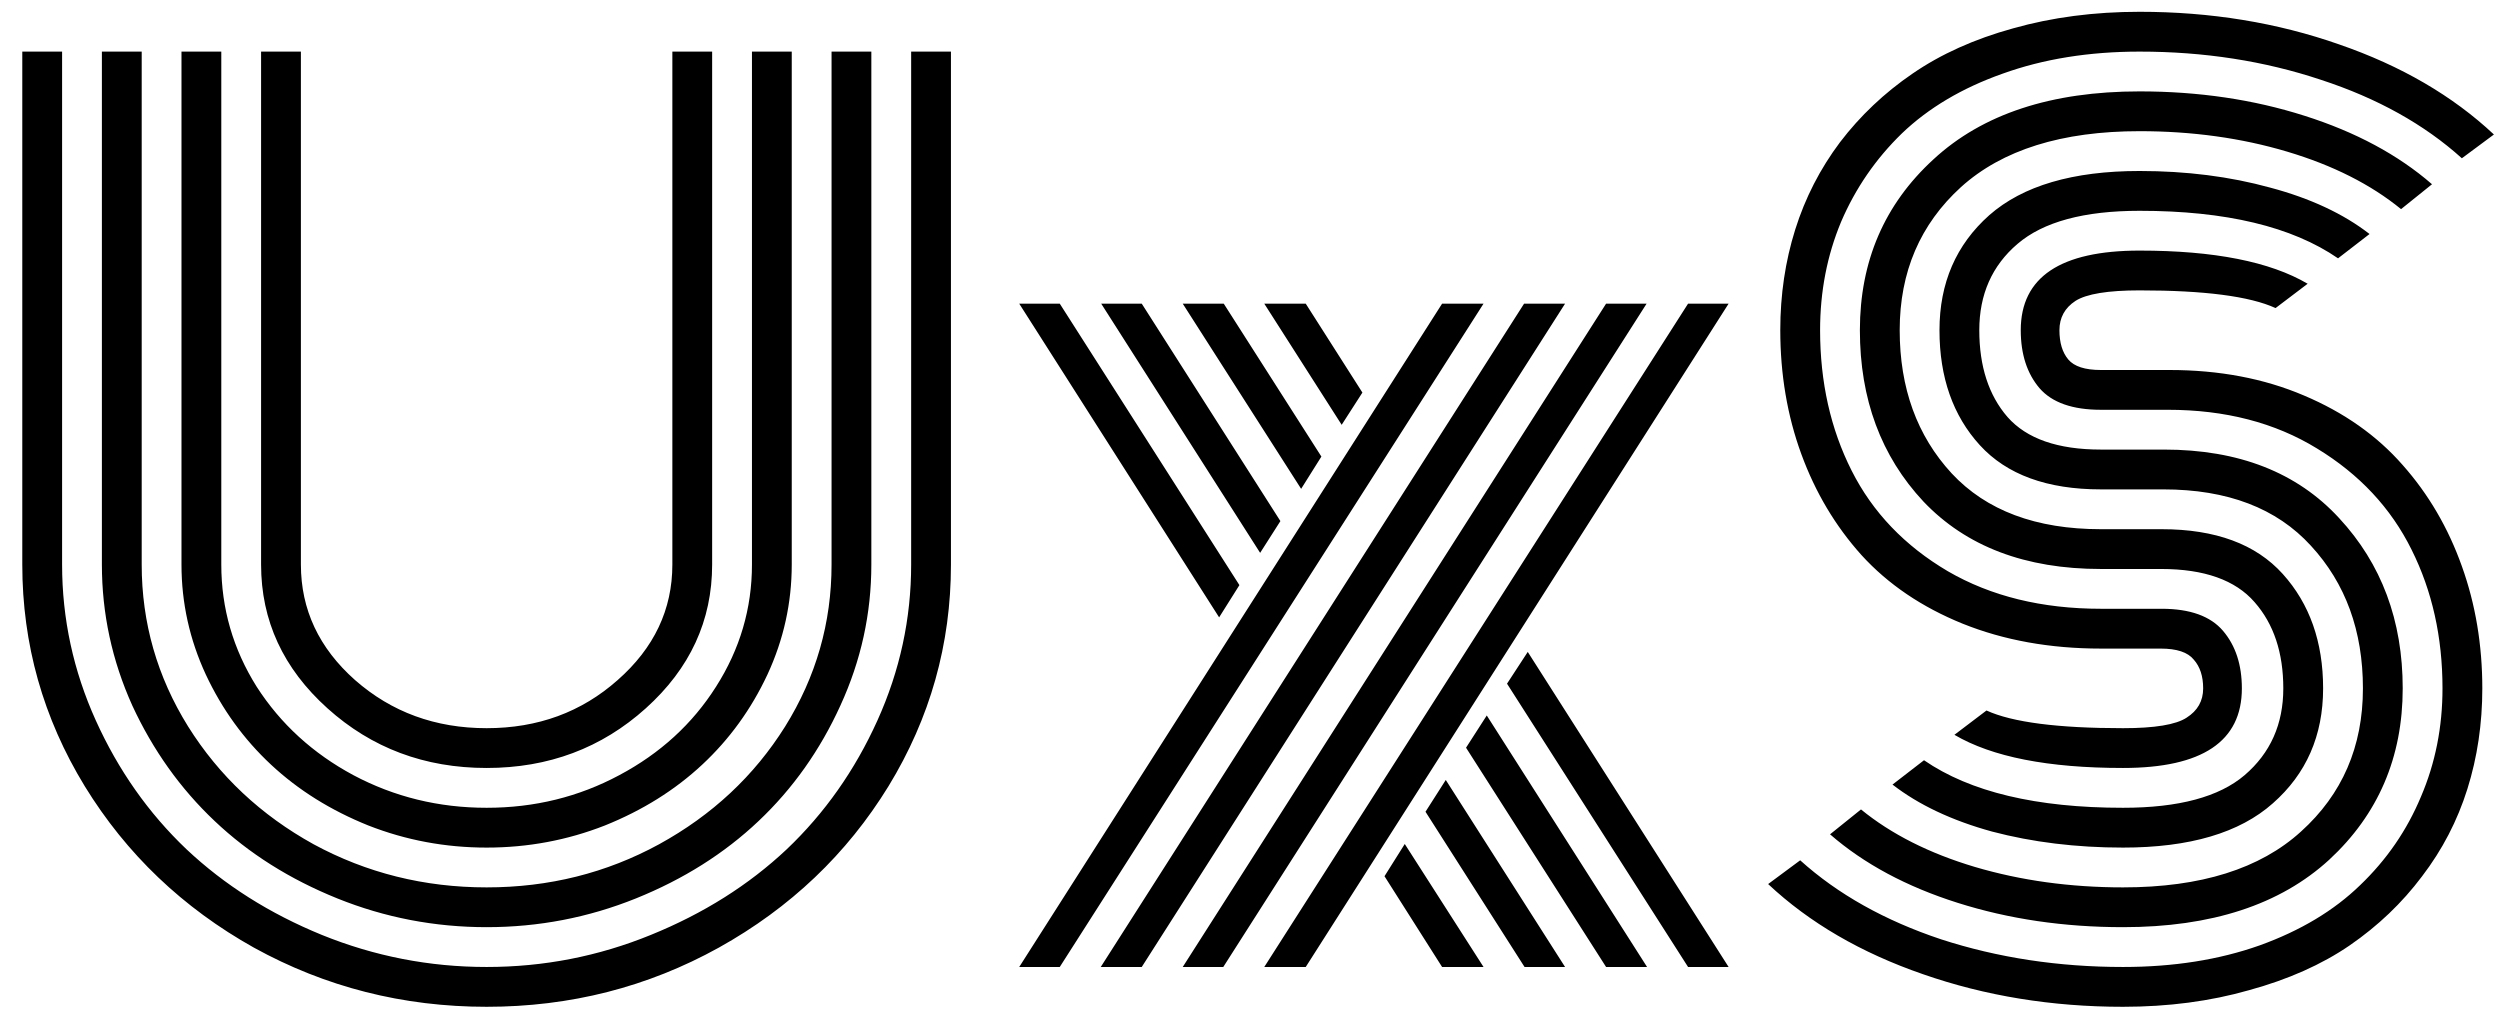 <svg width="106" height="43" viewBox="0 0 106 43" fill="none" xmlns="http://www.w3.org/2000/svg">
<path d="M28.508 23.938V2.188H30.195V23.938C30.195 26.312 29.258 28.344 27.383 30.031C25.508 31.719 23.258 32.562 20.633 32.562C18.008 32.562 15.758 31.719 13.883 30.031C12.008 28.344 11.07 26.312 11.07 23.938V2.188H12.758V23.938C12.758 25.844 13.523 27.477 15.055 28.836C16.602 30.195 18.461 30.875 20.633 30.875C22.805 30.875 24.656 30.195 26.188 28.836C27.734 27.477 28.508 25.844 28.508 23.938ZM31.883 23.938V2.188H33.57V23.938C33.57 25.562 33.227 27.117 32.539 28.602C31.852 30.07 30.93 31.344 29.773 32.422C28.617 33.5 27.242 34.359 25.648 35C24.055 35.625 22.383 35.938 20.633 35.938C18.883 35.938 17.211 35.625 15.617 35C14.023 34.359 12.648 33.5 11.492 32.422C10.336 31.344 9.414 30.07 8.727 28.602C8.039 27.117 7.695 25.562 7.695 23.938V2.188H9.383V23.938C9.383 25.797 9.883 27.523 10.883 29.117C11.898 30.695 13.266 31.945 14.984 32.867C16.719 33.789 18.602 34.25 20.633 34.25C22.664 34.25 24.539 33.789 26.258 32.867C27.992 31.945 29.359 30.695 30.359 29.117C31.375 27.523 31.883 25.797 31.883 23.938ZM35.258 23.938V2.188H36.945V23.938C36.945 26.016 36.508 28.008 35.633 29.914C34.773 31.805 33.617 33.438 32.164 34.812C30.711 36.188 28.977 37.281 26.961 38.094C24.945 38.906 22.836 39.312 20.633 39.312C18.43 39.312 16.32 38.906 14.305 38.094C12.289 37.281 10.555 36.188 9.102 34.812C7.648 33.438 6.484 31.805 5.609 29.914C4.75 28.008 4.32 26.016 4.32 23.938V2.188H6.008V23.938C6.008 26.406 6.664 28.695 7.977 30.805C9.289 32.898 11.062 34.562 13.297 35.797C15.547 37.016 17.992 37.625 20.633 37.625C23.273 37.625 25.711 37.016 27.945 35.797C30.195 34.562 31.977 32.898 33.289 30.805C34.602 28.695 35.258 26.406 35.258 23.938ZM38.633 23.938V2.188H40.32V23.938C40.32 27.312 39.438 30.445 37.672 33.336C35.906 36.211 33.508 38.492 30.477 40.18C27.461 41.852 24.18 42.688 20.633 42.688C17.086 42.688 13.797 41.852 10.766 40.18C7.75 38.492 5.359 36.211 3.594 33.336C1.828 30.445 0.945 27.312 0.945 23.938V2.188H2.633V23.938C2.633 26.234 3.109 28.438 4.062 30.547C5.016 32.656 6.297 34.477 7.906 36.008C9.516 37.523 11.43 38.734 13.648 39.641C15.883 40.547 18.211 41 20.633 41C23.055 41 25.375 40.547 27.594 39.641C29.828 38.734 31.75 37.523 33.359 36.008C34.969 34.477 36.25 32.656 37.203 30.547C38.156 28.438 38.633 26.234 38.633 23.938ZM71.574 12.875H73.293L55.363 41H53.605L71.574 12.875ZM68.098 12.875H69.816L51.867 41H50.148L68.098 12.875ZM64.621 12.875H66.359L48.41 41H46.672L64.621 12.875ZM61.145 12.875H62.902L44.934 41H43.215L61.145 12.875ZM52.551 24.809L51.691 26.176L43.215 12.875H44.934L52.551 24.809ZM58.703 37.152L59.562 35.785L62.902 41H61.145L58.703 37.152ZM54.289 22.094L53.43 23.441L46.691 12.875H48.41L54.289 22.094ZM60.441 34.418L61.301 33.07L66.359 41H64.641L60.441 34.418ZM56.027 19.359L55.168 20.727L50.148 12.875H51.887L56.027 19.359ZM62.16 31.703L63.039 30.336L69.836 41H68.098L62.16 31.703ZM57.766 16.645L56.887 18.012L53.605 12.875H55.363L57.766 16.645ZM63.898 28.988L64.777 27.641L73.293 41H71.574L63.898 28.988ZM91.914 17.375H89.078C87.875 17.375 87.008 17.07 86.477 16.461C85.945 15.836 85.68 15.016 85.68 14C85.68 11.75 87.359 10.625 90.719 10.625C93.875 10.625 96.25 11.094 97.844 12.031L96.484 13.062C95.391 12.562 93.469 12.312 90.719 12.312C89.375 12.312 88.469 12.461 88 12.758C87.547 13.055 87.32 13.469 87.32 14C87.32 14.531 87.445 14.945 87.695 15.242C87.945 15.539 88.406 15.688 89.078 15.688H91.984C94.094 15.688 95.992 16.047 97.68 16.766C99.383 17.484 100.781 18.469 101.875 19.719C102.969 20.953 103.805 22.383 104.383 24.008C104.961 25.617 105.25 27.344 105.25 29.188C105.25 30.688 105.039 32.109 104.617 33.453C104.195 34.797 103.555 36.031 102.695 37.156C101.852 38.281 100.828 39.258 99.625 40.086C98.438 40.898 97.016 41.531 95.359 41.984C93.719 42.453 91.938 42.688 90.016 42.688C87 42.688 84.172 42.227 81.531 41.305C78.906 40.398 76.719 39.125 74.969 37.484L76.328 36.477C77.922 37.914 79.914 39.031 82.305 39.828C84.711 40.609 87.281 41 90.016 41C92.156 41 94.086 40.695 95.805 40.086C97.539 39.461 98.961 38.609 100.07 37.531C101.195 36.453 102.055 35.203 102.648 33.781C103.258 32.359 103.562 30.828 103.562 29.188C103.562 27.016 103.125 25.055 102.25 23.305C101.375 21.539 100.039 20.109 98.242 19.016C96.461 17.922 94.352 17.375 91.914 17.375ZM89.078 19.062H91.75C94.922 19.062 97.398 20.031 99.18 21.969C100.977 23.906 101.875 26.312 101.875 29.188C101.875 32.109 100.836 34.531 98.758 36.453C96.68 38.359 93.766 39.312 90.016 39.312C87.516 39.312 85.18 38.969 83.008 38.281C80.836 37.594 79.031 36.625 77.594 35.375L78.906 34.32C80.188 35.367 81.797 36.18 83.734 36.758C85.688 37.336 87.781 37.625 90.016 37.625C93.312 37.625 95.828 36.836 97.562 35.258C99.312 33.68 100.188 31.656 100.188 29.188C100.188 26.75 99.453 24.734 97.984 23.141C96.531 21.547 94.445 20.75 91.727 20.75H89.078C86.797 20.75 85.086 20.125 83.945 18.875C82.805 17.625 82.234 16 82.234 14C82.234 12 82.938 10.375 84.344 9.125C85.766 7.875 87.891 7.25 90.719 7.25C92.703 7.25 94.547 7.484 96.25 7.953C97.953 8.406 99.359 9.062 100.469 9.922L99.133 10.953C97.18 9.609 94.375 8.938 90.719 8.938C88.359 8.938 86.633 9.406 85.539 10.344C84.461 11.266 83.922 12.484 83.922 14C83.922 15.531 84.32 16.758 85.117 17.68C85.93 18.602 87.25 19.062 89.078 19.062ZM89.078 22.438H91.656C93.938 22.438 95.648 23.07 96.789 24.336C97.93 25.602 98.5 27.219 98.5 29.188C98.5 31.188 97.789 32.812 96.367 34.062C94.961 35.312 92.844 35.938 90.016 35.938C88.031 35.938 86.18 35.711 84.461 35.258C82.758 34.789 81.352 34.125 80.242 33.266L81.578 32.234C83.531 33.578 86.344 34.25 90.016 34.25C92.375 34.25 94.094 33.789 95.172 32.867C96.266 31.93 96.812 30.703 96.812 29.188C96.812 27.672 96.406 26.453 95.594 25.531C94.781 24.594 93.461 24.125 91.633 24.125H89.078C85.875 24.125 83.367 23.172 81.555 21.266C79.758 19.344 78.859 16.922 78.859 14C78.859 11.078 79.898 8.664 81.977 6.758C84.055 4.836 86.969 3.875 90.719 3.875C93.219 3.875 95.547 4.219 97.703 4.906C99.875 5.594 101.68 6.562 103.117 7.812L101.805 8.867C100.523 7.82 98.914 7.008 96.977 6.43C95.039 5.852 92.953 5.562 90.719 5.562C87.422 5.562 84.898 6.352 83.148 7.93C81.414 9.508 80.547 11.531 80.547 14C80.547 16.453 81.281 18.477 82.75 20.07C84.219 21.648 86.328 22.438 89.078 22.438ZM89.078 25.812H91.656C92.859 25.812 93.727 26.125 94.258 26.75C94.789 27.375 95.055 28.188 95.055 29.188C95.055 31.438 93.375 32.562 90.016 32.562C86.844 32.562 84.461 32.094 82.867 31.156L84.227 30.125C85.32 30.625 87.25 30.875 90.016 30.875C91.359 30.875 92.258 30.727 92.711 30.43C93.18 30.133 93.414 29.719 93.414 29.188C93.414 28.672 93.281 28.266 93.016 27.969C92.766 27.656 92.297 27.5 91.609 27.5H89.078C86.922 27.5 84.969 27.148 83.219 26.445C81.484 25.742 80.055 24.773 78.93 23.539C77.82 22.305 76.969 20.875 76.375 19.25C75.781 17.625 75.484 15.875 75.484 14C75.484 12.5 75.695 11.078 76.117 9.734C76.539 8.391 77.172 7.156 78.016 6.031C78.875 4.906 79.898 3.938 81.086 3.125C82.289 2.297 83.711 1.656 85.352 1.203C87.008 0.734 88.797 0.5 90.719 0.5C93.734 0.5 96.555 0.961 99.18 1.883C101.805 2.789 103.992 4.062 105.742 5.703L104.383 6.711C102.789 5.273 100.797 4.164 98.406 3.383C96.016 2.586 93.453 2.188 90.719 2.188C88.578 2.188 86.641 2.5 84.906 3.125C83.188 3.734 81.766 4.578 80.641 5.656C79.531 6.734 78.672 7.984 78.062 9.406C77.469 10.828 77.172 12.359 77.172 14C77.172 16.203 77.617 18.188 78.508 19.953C79.398 21.719 80.758 23.141 82.586 24.219C84.414 25.281 86.578 25.812 89.078 25.812Z" fill="black"/>
</svg>
